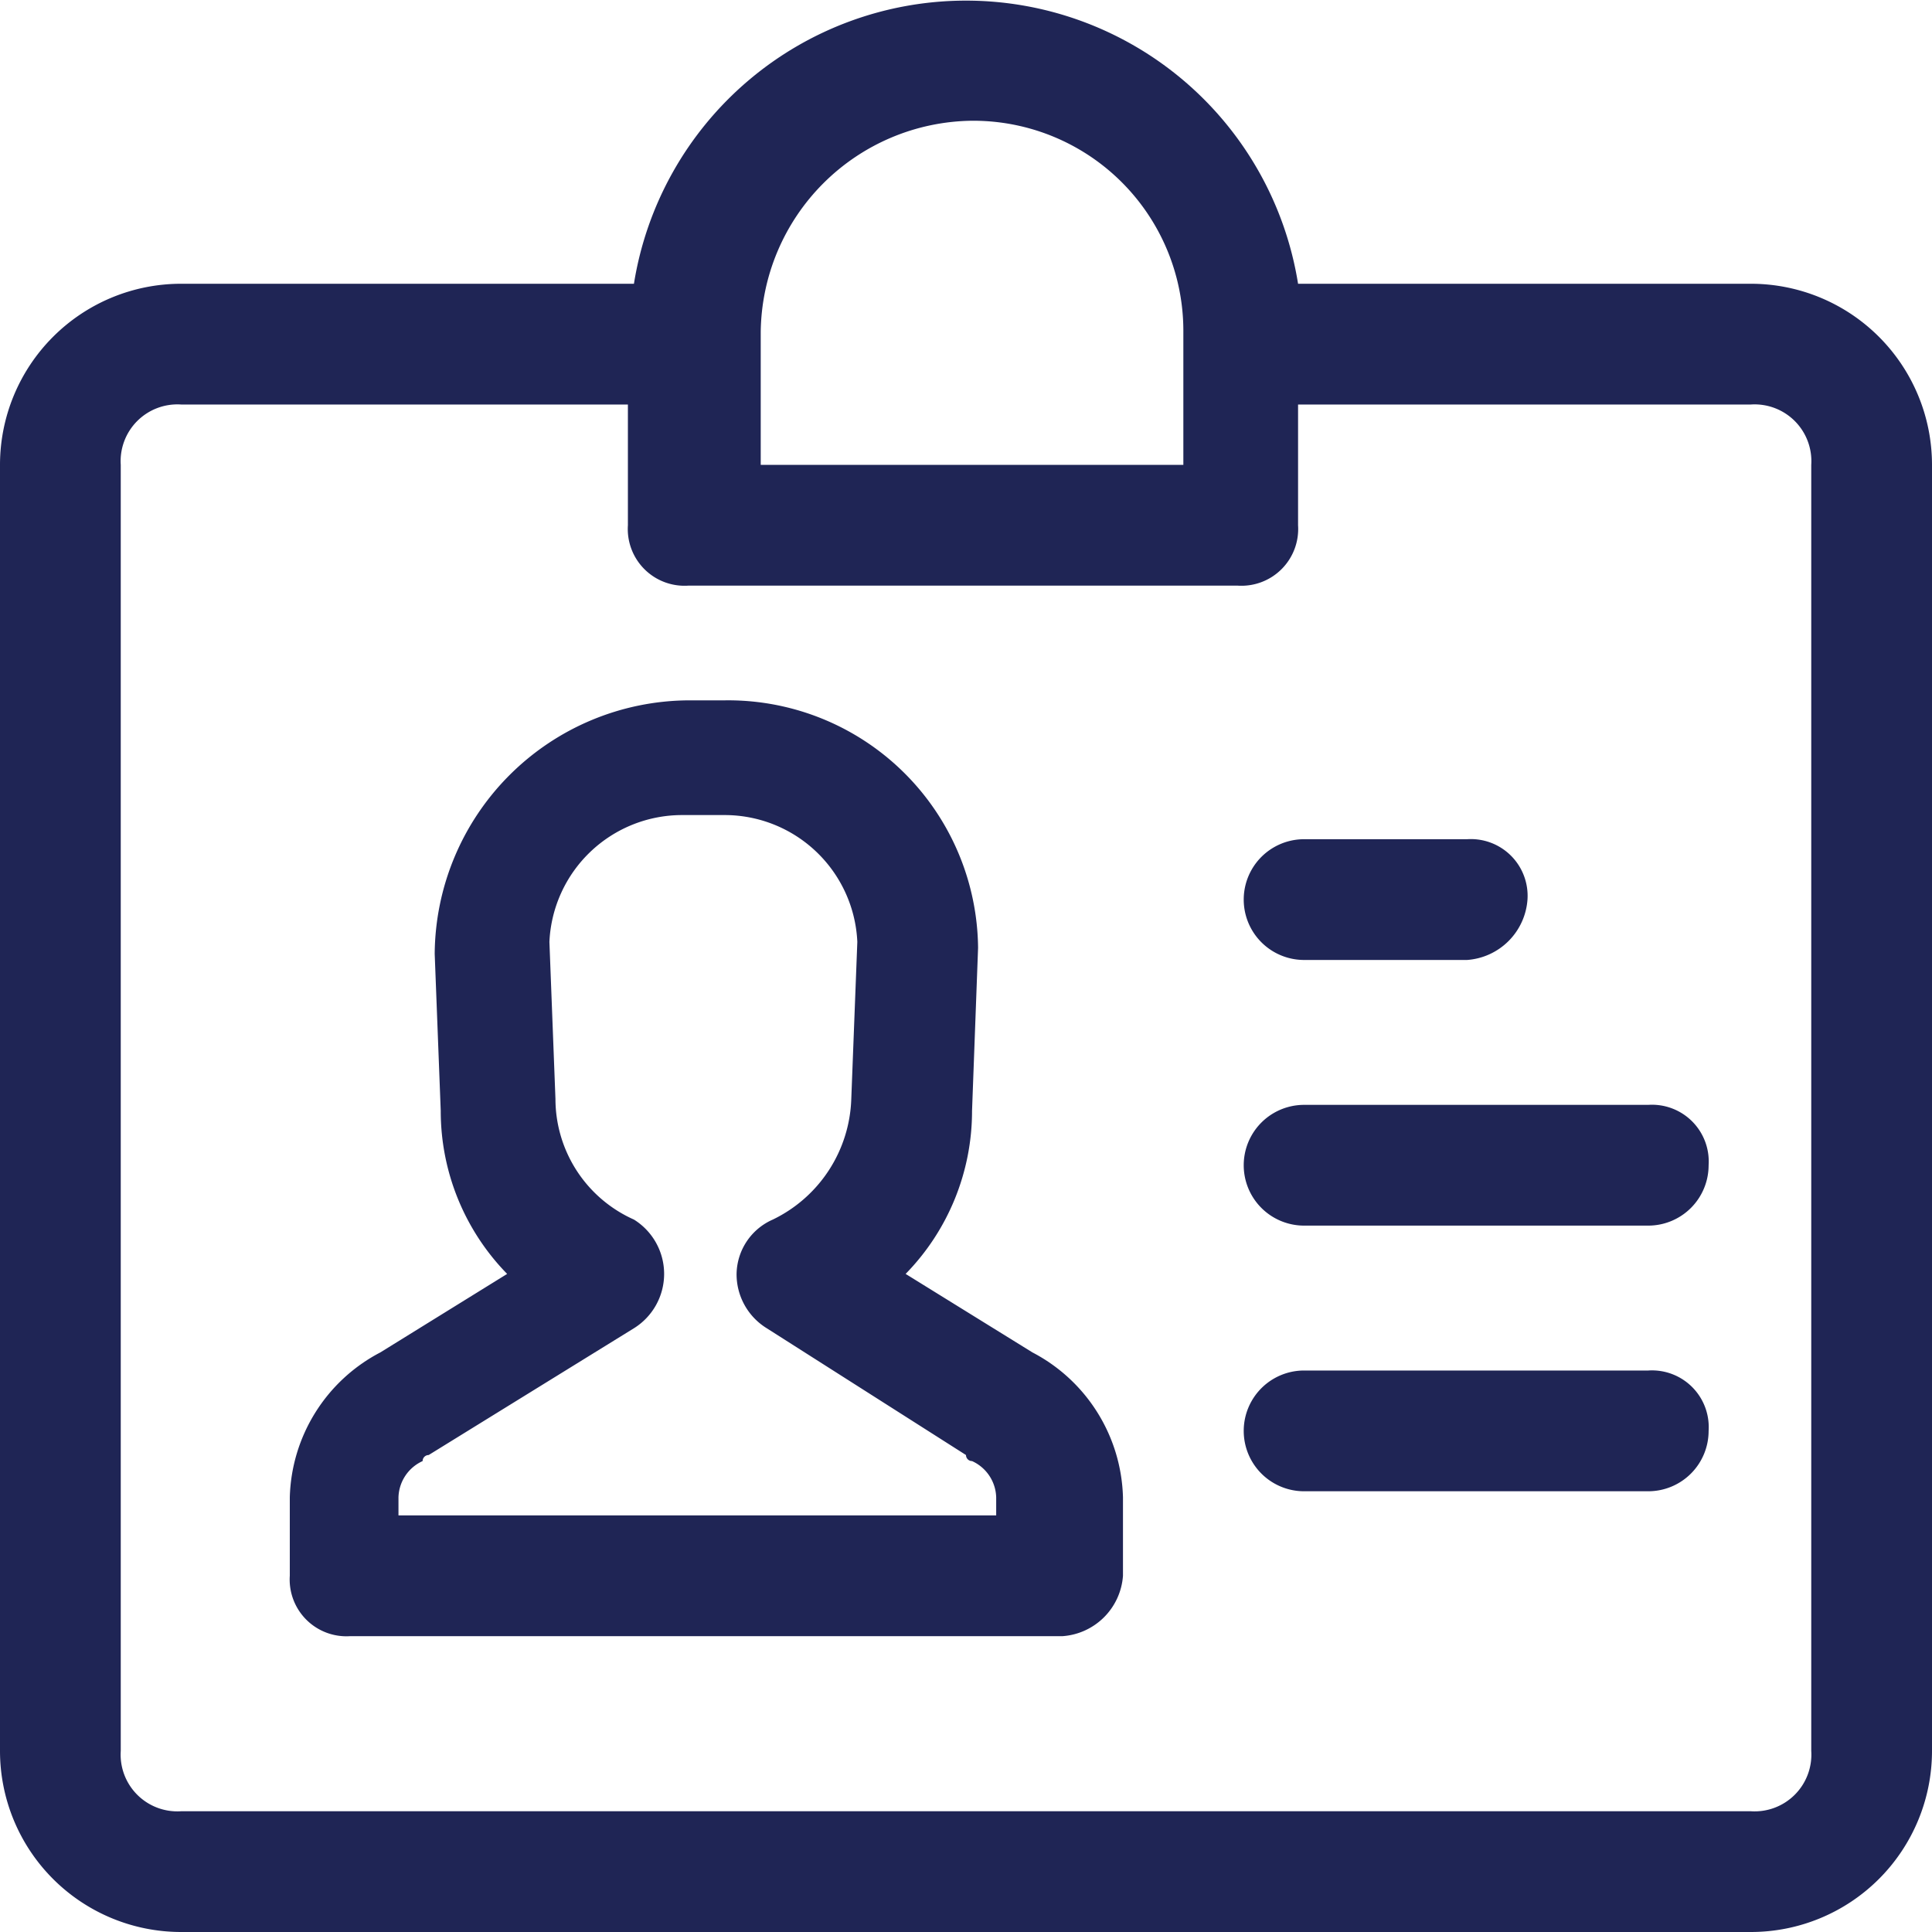 <svg id="a949b6e4-396e-4bfb-b5ca-35eafaf5d28e" data-name="Layer 1" xmlns="http://www.w3.org/2000/svg" viewBox="0 0 32 32"><title>system-admin</title><path id="fdd761ca-5aba-4d22-8516-c9896c37d568" data-name="path-1" d="M10.5,4.7a5.57,5.57,0,0,1,11,0H29a3,3,0,0,1,3,3V29a3,3,0,0,1-3,3H3a3,3,0,0,1-3-3V7.7a3,3,0,0,1,3-3Zm0,2H3a.94.94,0,0,0-1,1V29a.94.94,0,0,0,1,1H29a.94.94,0,0,0,1-1V7.7a.94.94,0,0,0-1-1H21.5v2a.94.94,0,0,1-1,1H11.4a.94.94,0,0,1-1-1v-2Zm2,1h7.1V5.5A3.48,3.48,0,0,0,16.1,2a3.54,3.54,0,0,0-3.5,3.5V7.7Zm5.1,19.4H5.8a.94.94,0,0,1-1-1V24.8a2.79,2.79,0,0,1,1.5-2.4l2.1-1.3a3.86,3.86,0,0,1-1.1-2.7l-.1-2.6a4.23,4.23,0,0,1,4.2-4.2H12a4.14,4.14,0,0,1,4.2,4.1l-.1,2.7A3.86,3.86,0,0,1,15,21.1l2.1,1.3a2.79,2.79,0,0,1,1.5,2.4v1.3A1.08,1.08,0,0,1,17.6,27.1Zm-10.8-2h9.7v-.3a.68.68,0,0,0-.4-.6.1.1,0,0,1-.1-.1L12.7,22a1.05,1.05,0,0,1-.5-.9,1,1,0,0,1,.6-.9,2.3,2.3,0,0,0,1.3-2l.1-2.6A2.2,2.2,0,0,0,12,13.5h-.7a2.2,2.2,0,0,0-2.2,2.1l.1,2.6a2.19,2.19,0,0,0,1.3,2,1.06,1.06,0,0,1,0,1.8L7.1,24.1a.1.1,0,0,0-.1.1.68.68,0,0,0-.4.6v.3Zm17.5-9.2H21.6a1,1,0,0,1,0-2h2.7a.94.94,0,0,1,1,1A1.08,1.08,0,0,1,24.3,15.9Zm3,4.4H21.6a1,1,0,0,1,0-2h5.7a.94.94,0,0,1,1,1A1,1,0,0,1,27.3,20.3Zm0,4.4H21.6a1,1,0,0,1,0-2h5.7a.94.94,0,0,1,1,1A1,1,0,0,1,27.3,24.7Z" fill="#1f2555" fill-rule="evenodd"/></svg>